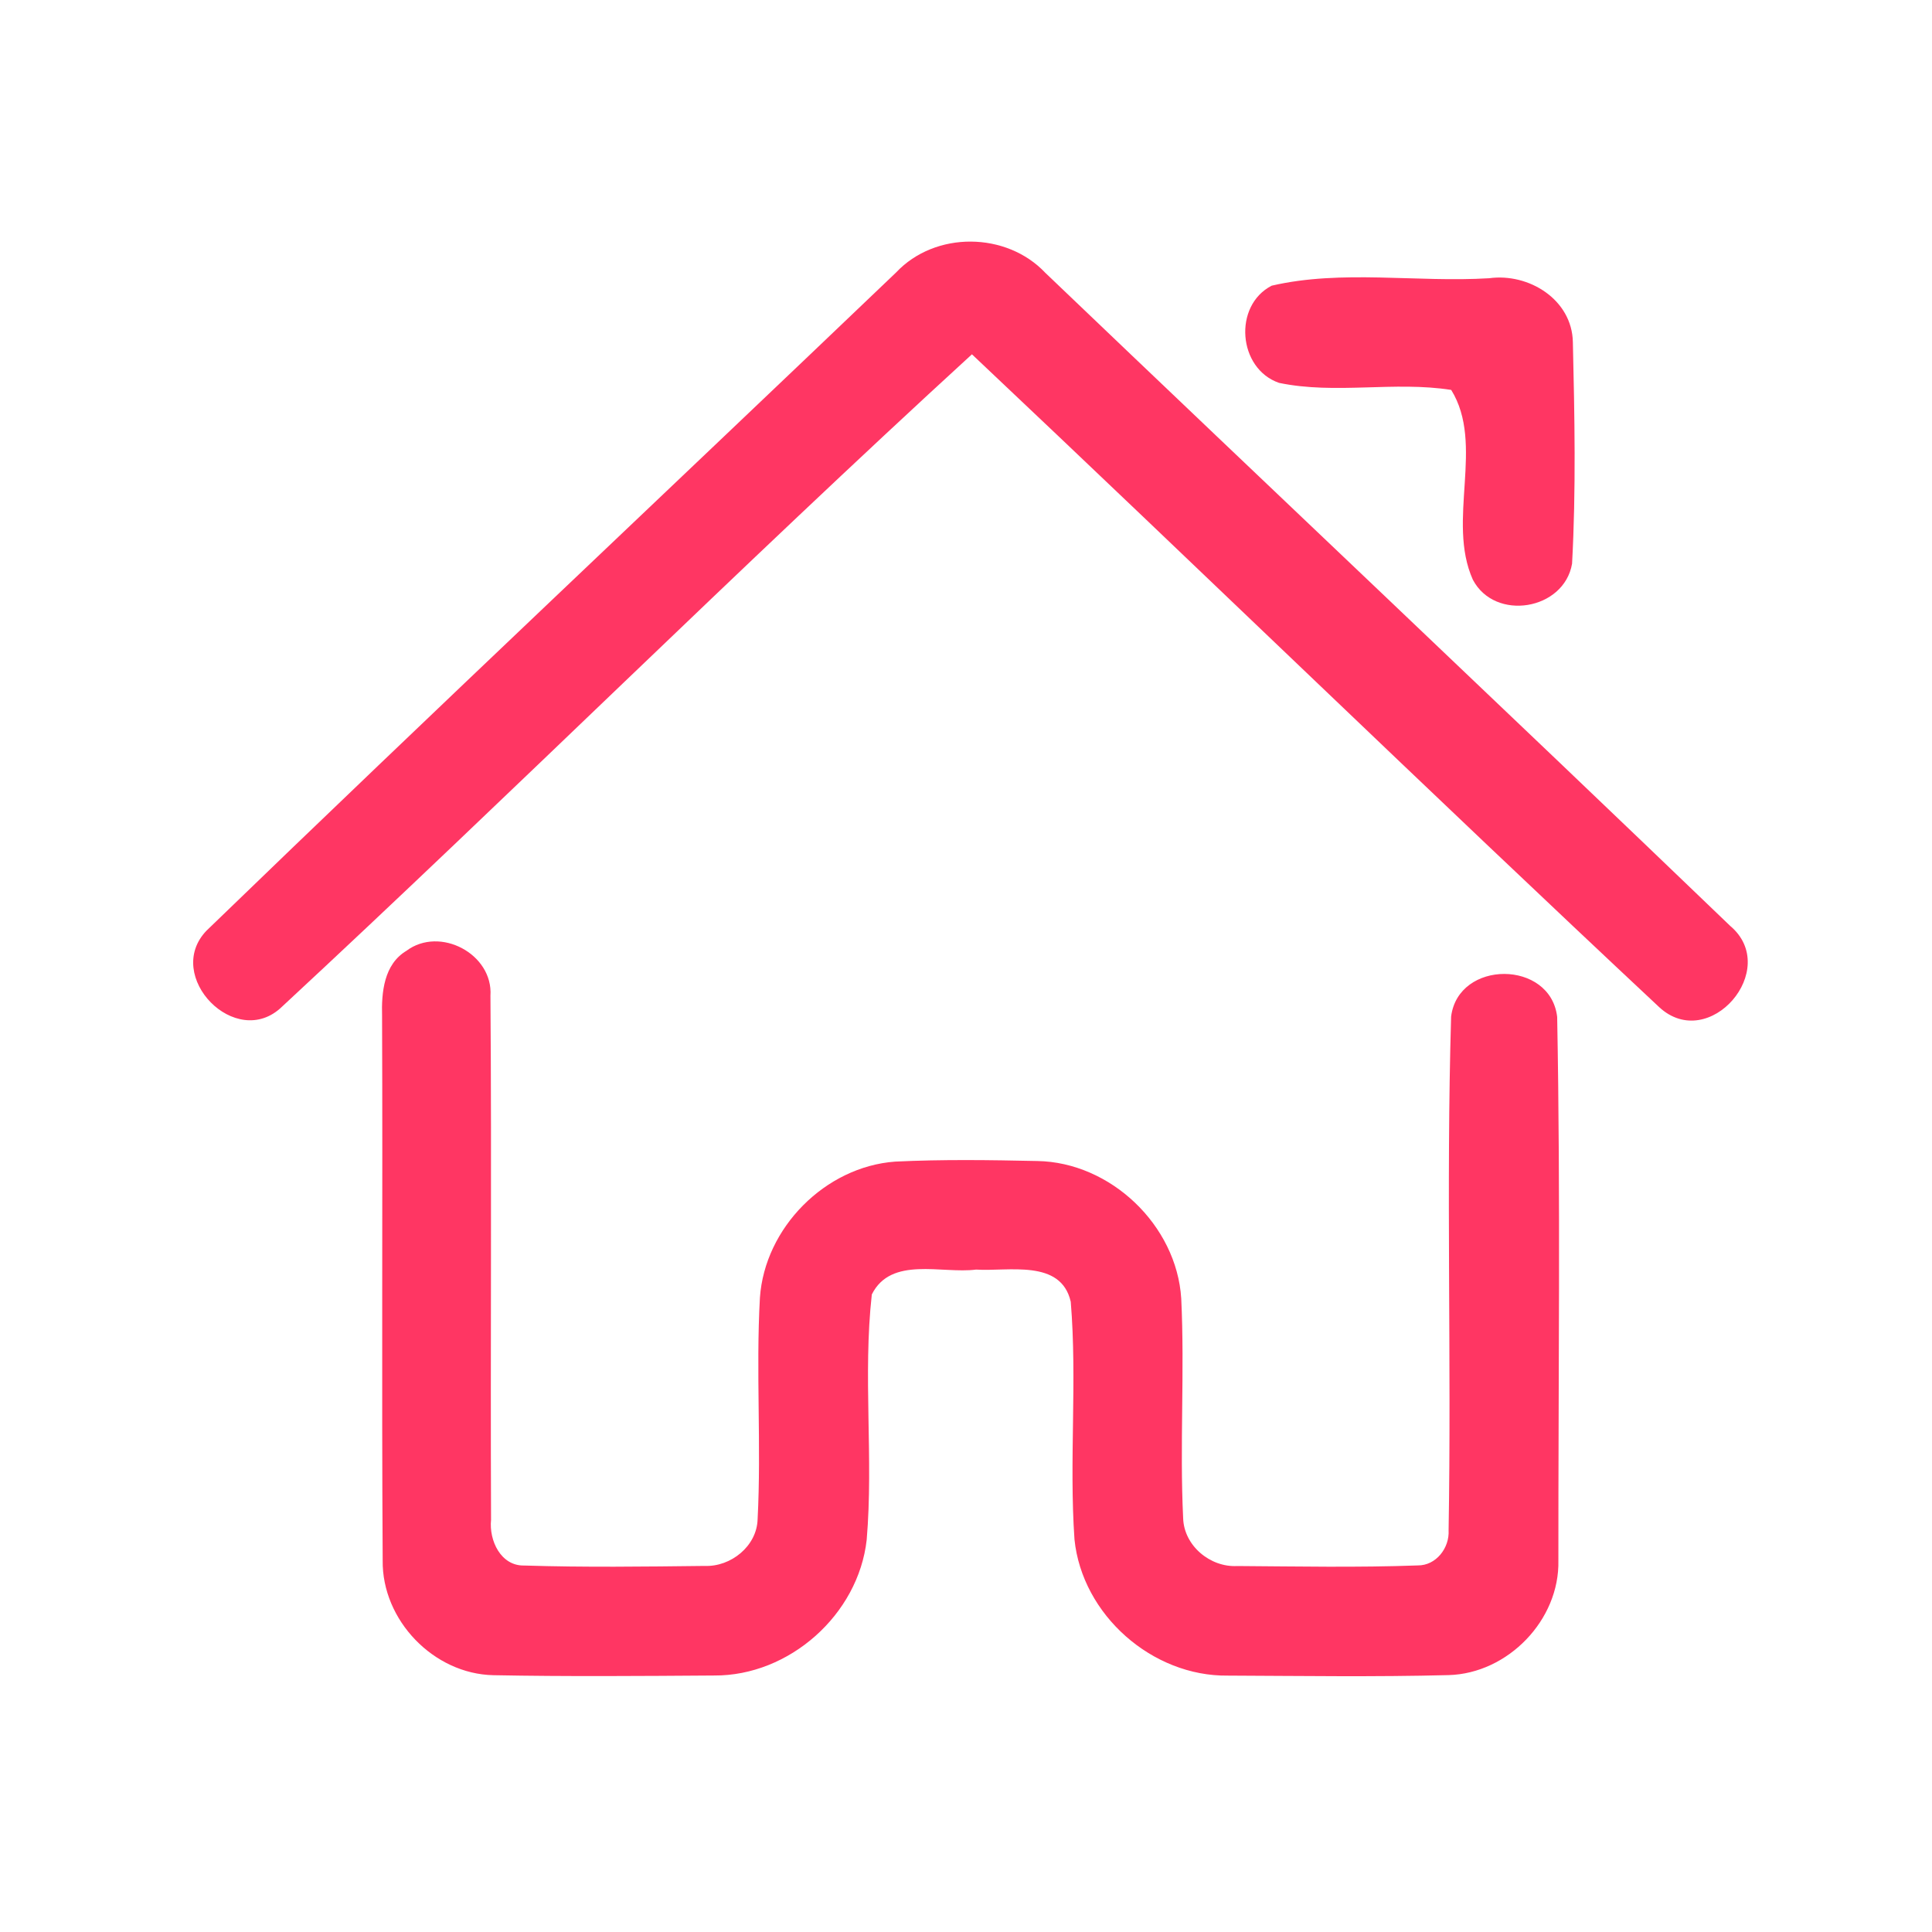 <?xml version="1.0" encoding="UTF-8" ?>
<!DOCTYPE svg PUBLIC "-//W3C//DTD SVG 1.1//EN" "http://www.w3.org/Graphics/SVG/1.1/DTD/svg11.dtd">
<svg width="192pt" height="192pt" viewBox="0 0 192 192" version="1.1" xmlns="http://www.w3.org/2000/svg">
<g id="#ff3663ff">
<path fill="#ff3663" opacity="1.00" d=" M 89.05 27.08 C 92.93 22.95 100.02 23.01 103.89 27.12 C 126.55 48.78 149.35 70.30 171.95 92.02 C 177.03 96.31 169.85 104.68 164.89 100.09 C 141.97 78.64 119.43 56.76 96.59 35.21 C 73.40 56.44 51.08 78.66 28.02 100.05 C 23.46 104.46 16.20 96.99 20.52 92.49 C 43.21 70.54 66.23 48.90 89.05 27.08 Z" />
<path fill="#ff3663" opacity="1.00" d=" M 126.38 28.39 C 133.36 26.77 140.82 28.09 147.99 27.65 C 151.93 27.11 156.23 29.77 156.31 34.00 C 156.48 41.33 156.63 48.70 156.23 56.02 C 155.44 60.64 148.57 61.79 146.37 57.61 C 143.73 51.72 147.58 44.18 144.22 38.75 C 138.56 37.86 132.72 39.22 127.11 38.05 C 123.02 36.64 122.53 30.37 126.38 28.39 Z" />
<path fill="#ff3663" opacity="1.00" d=" M 40.39 94.49 C 43.72 92.00 49.02 94.81 48.74 98.96 C 48.87 116.32 48.73 133.68 48.80 151.04 C 48.59 153.08 49.76 155.64 52.11 155.58 C 58.08 155.77 64.07 155.69 70.04 155.62 C 72.63 155.72 75.21 153.66 75.29 150.99 C 75.67 143.65 75.11 136.29 75.52 128.96 C 76.00 122.01 82.01 115.95 88.95 115.44 C 93.65 115.21 98.37 115.28 103.08 115.38 C 110.37 115.50 116.93 121.76 117.39 129.04 C 117.74 136.31 117.23 143.60 117.58 150.87 C 117.66 153.61 120.27 155.78 122.96 155.63 C 128.93 155.67 134.92 155.79 140.89 155.57 C 142.72 155.59 144.06 153.83 143.96 152.08 C 144.25 135.07 143.71 118.03 144.21 101.03 C 144.92 95.36 154.09 95.38 154.75 101.06 C 155.09 119.05 154.86 137.07 154.87 155.07 C 155.01 160.99 149.85 166.31 143.96 166.47 C 136.65 166.66 129.33 166.55 122.03 166.52 C 114.50 166.62 107.54 160.48 106.78 152.98 C 106.24 145.13 107.06 137.22 106.41 129.37 C 105.44 125.09 100.20 126.38 97.00 126.17 C 93.60 126.61 88.56 124.80 86.64 128.64 C 85.74 136.72 86.82 144.92 86.13 153.03 C 85.30 160.46 78.44 166.56 70.97 166.51 C 63.66 166.56 56.34 166.62 49.04 166.48 C 43.09 166.36 37.95 161.01 38.03 155.07 C 37.92 137.04 38.04 119.01 37.97 100.98 C 37.90 98.63 38.15 95.83 40.39 94.49 Z" />
</g>
</svg>
